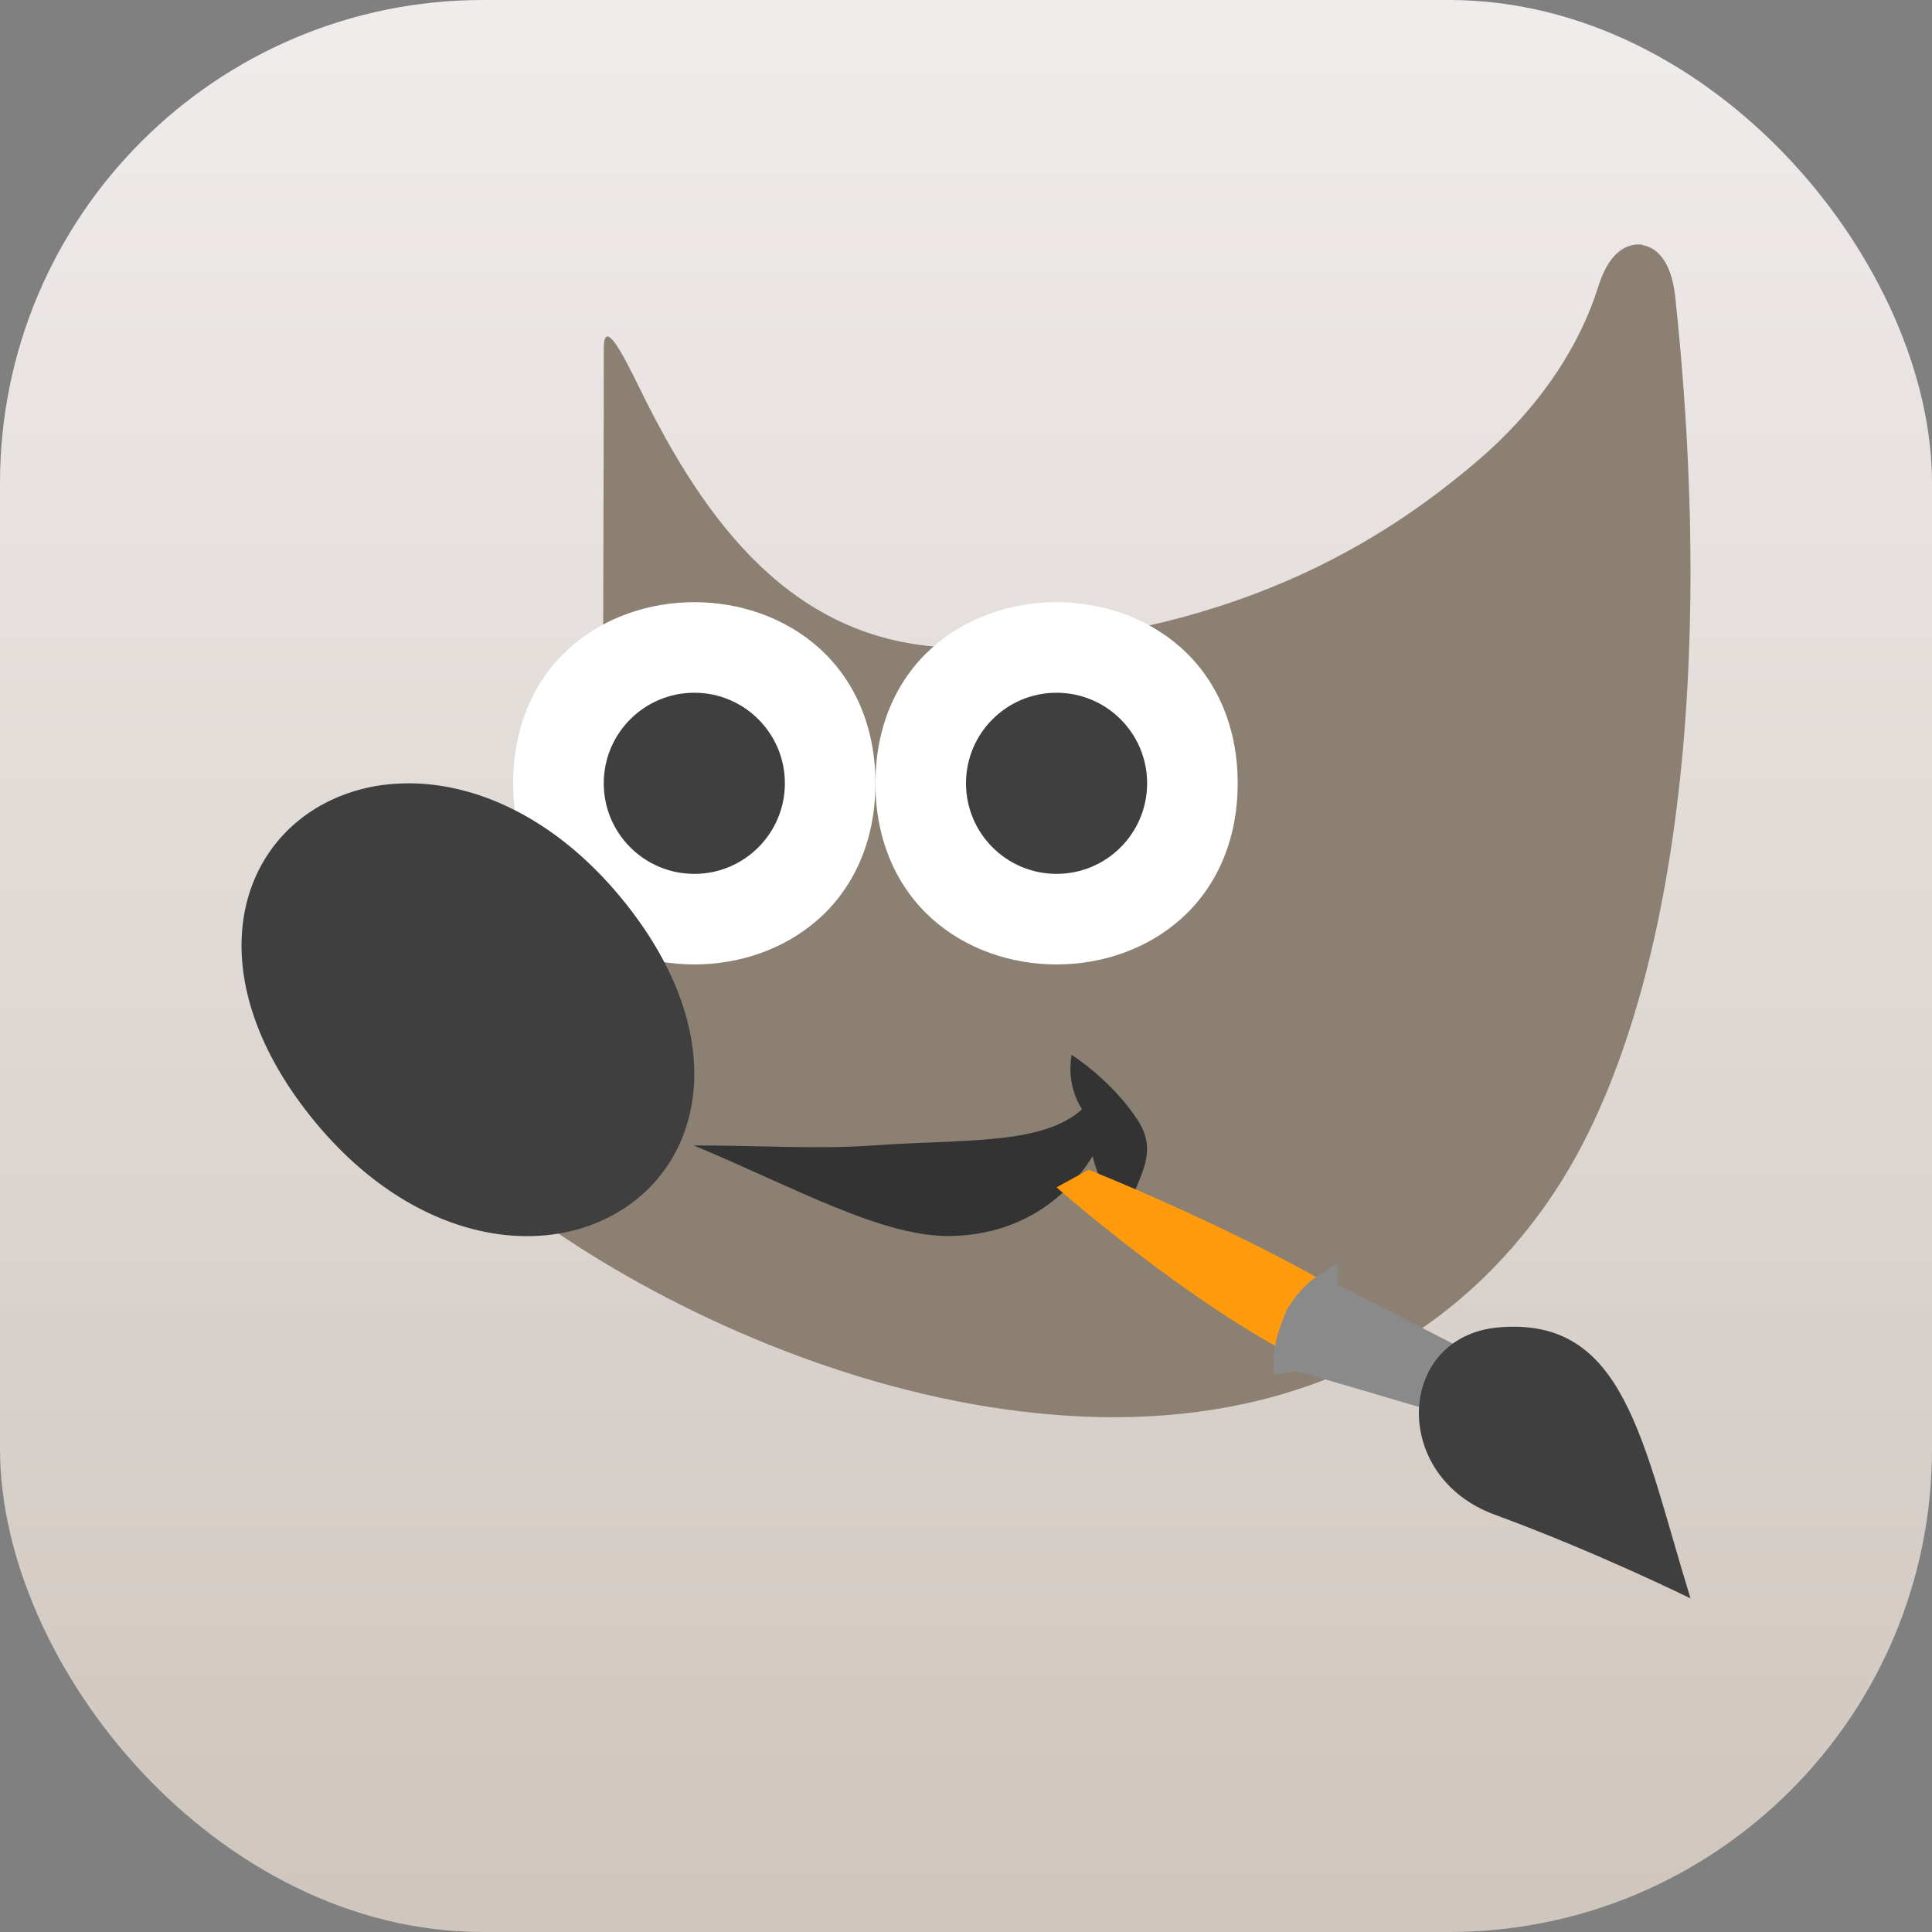 <?xml version="1.0" encoding="UTF-8" standalone="no"?>
<!-- Created with Inkscape (http://www.inkscape.org/) -->

<svg
   width="16"
   height="16"
   viewBox="0 0 16 16"
   version="1.1"
   id="svg1"
   inkscape:version="1.4.2 (ebf0e940d0, 2025-05-08)"
   sodipodi:docname="gimp.svg"
   xmlns:inkscape="http://www.inkscape.org/namespaces/inkscape"
   xmlns:sodipodi="http://sodipodi.sourceforge.net/DTD/sodipodi-0.dtd"
   xmlns:xlink="http://www.w3.org/1999/xlink"
   xmlns="http://www.w3.org/2000/svg"
   xmlns:svg="http://www.w3.org/2000/svg">
  <rect x="0" y="0" width="16" height="16" fill="#808080" stroke="none"/>
  <sodipodi:namedview
     id="namedview1"
     pagecolor="#ffffff"
     bordercolor="#000000"
     borderopacity="0.25"
     inkscape:showpageshadow="2"
     inkscape:pageopacity="0.0"
     inkscape:pagecheckerboard="0"
     inkscape:deskcolor="#d1d1d1"
     inkscape:document-units="px"
     inkscape:zoom="49.125"
     inkscape:cx="7.9898219"
     inkscape:cy="8"
     inkscape:window-width="1920"
     inkscape:window-height="1011"
     inkscape:window-x="0"
     inkscape:window-y="0"
     inkscape:window-maximized="1"
     inkscape:current-layer="svg1" />
  <defs
     id="defs1">
    <linearGradient
       inkscape:collect="always"
       id="linearGradient3">
      <stop
         style="stop-color:#cfc6be;stop-opacity:1;"
         offset="0"
         id="stop1" />
      <stop
         style="stop-color:#f0ecec;stop-opacity:1;"
         offset="1"
         id="stop2" />
    </linearGradient>
    <linearGradient
       inkscape:collect="always"
       xlink:href="#linearGradient3"
       id="linearGradient2"
       x1="16"
       y1="15.735"
       x2="16"
       y2="0"
       gradientUnits="userSpaceOnUse" />
  </defs>
  <rect
     style="fill:url(#linearGradient2)"
     id="rect1"
     width="16"
     height="16"
     x="0"
     y="0"
     ry="4" />
  <path
     d="m 13.601,2.027 c -0.099,-0.016 -0.189,0.04 -0.242,0.104 -0.054,0.064 -0.091,0.143 -0.123,0.243 -0.056,0.173 -0.262,0.813 -1.004,1.446 -0.742,0.633 -2.023,1.486 -4.242,1.543 -1.349,0.016 -2.096,-0.964 -2.634,-2.029 -0.134,-0.266 -0.356,-0.761 -0.356,-0.446 v 0.487 l -0.007,2.896 0.014,0.033 c 0,0 0.121,0.269 -0.007,0.63 -0.128,0.362 -0.789,0.89 -1.915,1.228 l -0.138,0.041 0.026,0.145 c 0.062,0.351 0.311,0.711 0.679,1.079 0.367,0.368 0.859,0.741 1.432,1.078 1.146,0.674 2.613,1.206 4.039,1.231 1.426,0.025 2.821,-0.474 3.744,-1.854 0.923,-1.381 1.373,-4.016 1.004,-7.448 h -6.3e-4 c -0.012,-0.094 -0.033,-0.175 -0.07,-0.245 -0.037,-0.07 -0.1,-0.143 -0.199,-0.159 z"
     style="fill:#8c8073;fill-rule:evenodd;stroke-width:0.75;fill-opacity:1"
     id="path563" />
  <path
     id="path1276"
     style="opacity:1;fill-rule:evenodd;stroke-width:0.75;fill:#333333"
     d="M 8.875 8.736 C 8.875 8.736 8.821 8.972 8.961 9.186 C 8.63 9.487 7.976 9.432 7.232 9.486 C 6.785 9.519 6.291 9.486 5.75 9.486 L 5.75 9.488 C 6.594 9.84 7.318 10.252 7.887 10.236 C 8.421 10.222 8.818 9.951 9.049 9.574 C 9.081 9.723 9.16 9.863 9.287 10.236 C 9.344 9.811 9.638 9.606 9.42 9.273 C 9.201 8.94 8.875 8.736 8.875 8.736 z " />
  <path
     d="m 5.75,4.987 c -0.371,0 -0.744,0.123 -1.028,0.375 -0.284,0.252 -0.472,0.637 -0.472,1.125 0,0.488 0.188,0.872 0.472,1.125 0.284,0.252 0.657,0.375 1.028,0.375 0.371,0 0.744,-0.123 1.028,-0.375 0.284,-0.252 0.472,-0.636 0.472,-1.125 0,-0.488 -0.188,-0.873 -0.472,-1.125 -0.284,-0.252 -0.657,-0.375 -1.028,-0.375 z"
     style="fill:#ffffff;fill-rule:evenodd;stroke-width:0.75"
     id="path1020" />
  <circle
     style="fill:#3f3f3f;fill-opacity:1;stroke-width:4;stroke-linecap:square"
     id="path1010"
     cx="5.75"
     cy="6.487"
     r="0.75" />
  <path
     d="m 3.398,6.487 c -0.083,0 -0.165,0.005 -0.244,0.016 -0.211,0.031 -0.407,0.104 -0.576,0.215 -0.675,0.445 -0.853,1.454 -0.019,2.511 C 3.393,10.287 4.496,10.451 5.172,10.005 5.847,9.56 6.025,8.551 5.191,7.494 4.644,6.801 3.98,6.492 3.398,6.487 Z"
     style="fill:#3f3f3f;fill-rule:evenodd;stroke-width:0.75"
     id="path1108" />
  <path
     d="m 8.75,4.987 c -0.371,0 -0.744,0.123 -1.028,0.375 -0.284,0.252 -0.472,0.637 -0.472,1.125 0,0.488 0.188,0.872 0.472,1.125 0.284,0.252 0.657,0.375 1.028,0.375 0.371,0 0.744,-0.123 1.028,-0.375 0.284,-0.252 0.472,-0.636 0.472,-1.125 0,-0.488 -0.188,-0.873 -0.472,-1.125 -0.284,-0.252 -0.657,-0.375 -1.028,-0.375 z"
     style="fill:#ffffff;fill-rule:evenodd;stroke-width:1"
     id="path501" />
  <ellipse
     style="fill:#3f3f3f;fill-opacity:1;stroke-width:3.9;stroke-linecap:square"
     id="path663"
     cx="8.75"
     cy="6.487"
     rx="0.75"
     ry="0.75" />
  <path
     d="m 11.366,11.505 0.243,-0.484 C 10.705,10.359 9.016,9.687 9.016,9.687 l -0.266,0.146 c 0,0 1.533,1.36 2.616,1.671 z"
     style="fill:#ff9a0c;stroke-width:0.75"
     id="path1248" />
  <path
     d="m 11.075,10.462 -0.127,0.083 c -0.117,0.064 -0.213,0.174 -0.29,0.3 -0.088,0.208 -0.123,0.338 -0.108,0.541 l 0.184,-0.032 c 0,0 0.959,0.275 1.414,0.42 l 0.053,-0.102 0.187,-0.362 -1.312,-0.672 z"
     style="fill:#8a8a8a;stroke-width:0.75"
     id="path1220" />
  <path
     d="m 14,13.237 c -0.401,-1.302 -0.543,-2.336 -1.59,-2.244 -0.844,0.074 -0.903,1.232 -0.031,1.551 0.84,0.308 1.621,0.693 1.621,0.693 z"
     style="fill:#3f3f3f;stroke-width:0.75"
     id="path1192" />
</svg>
